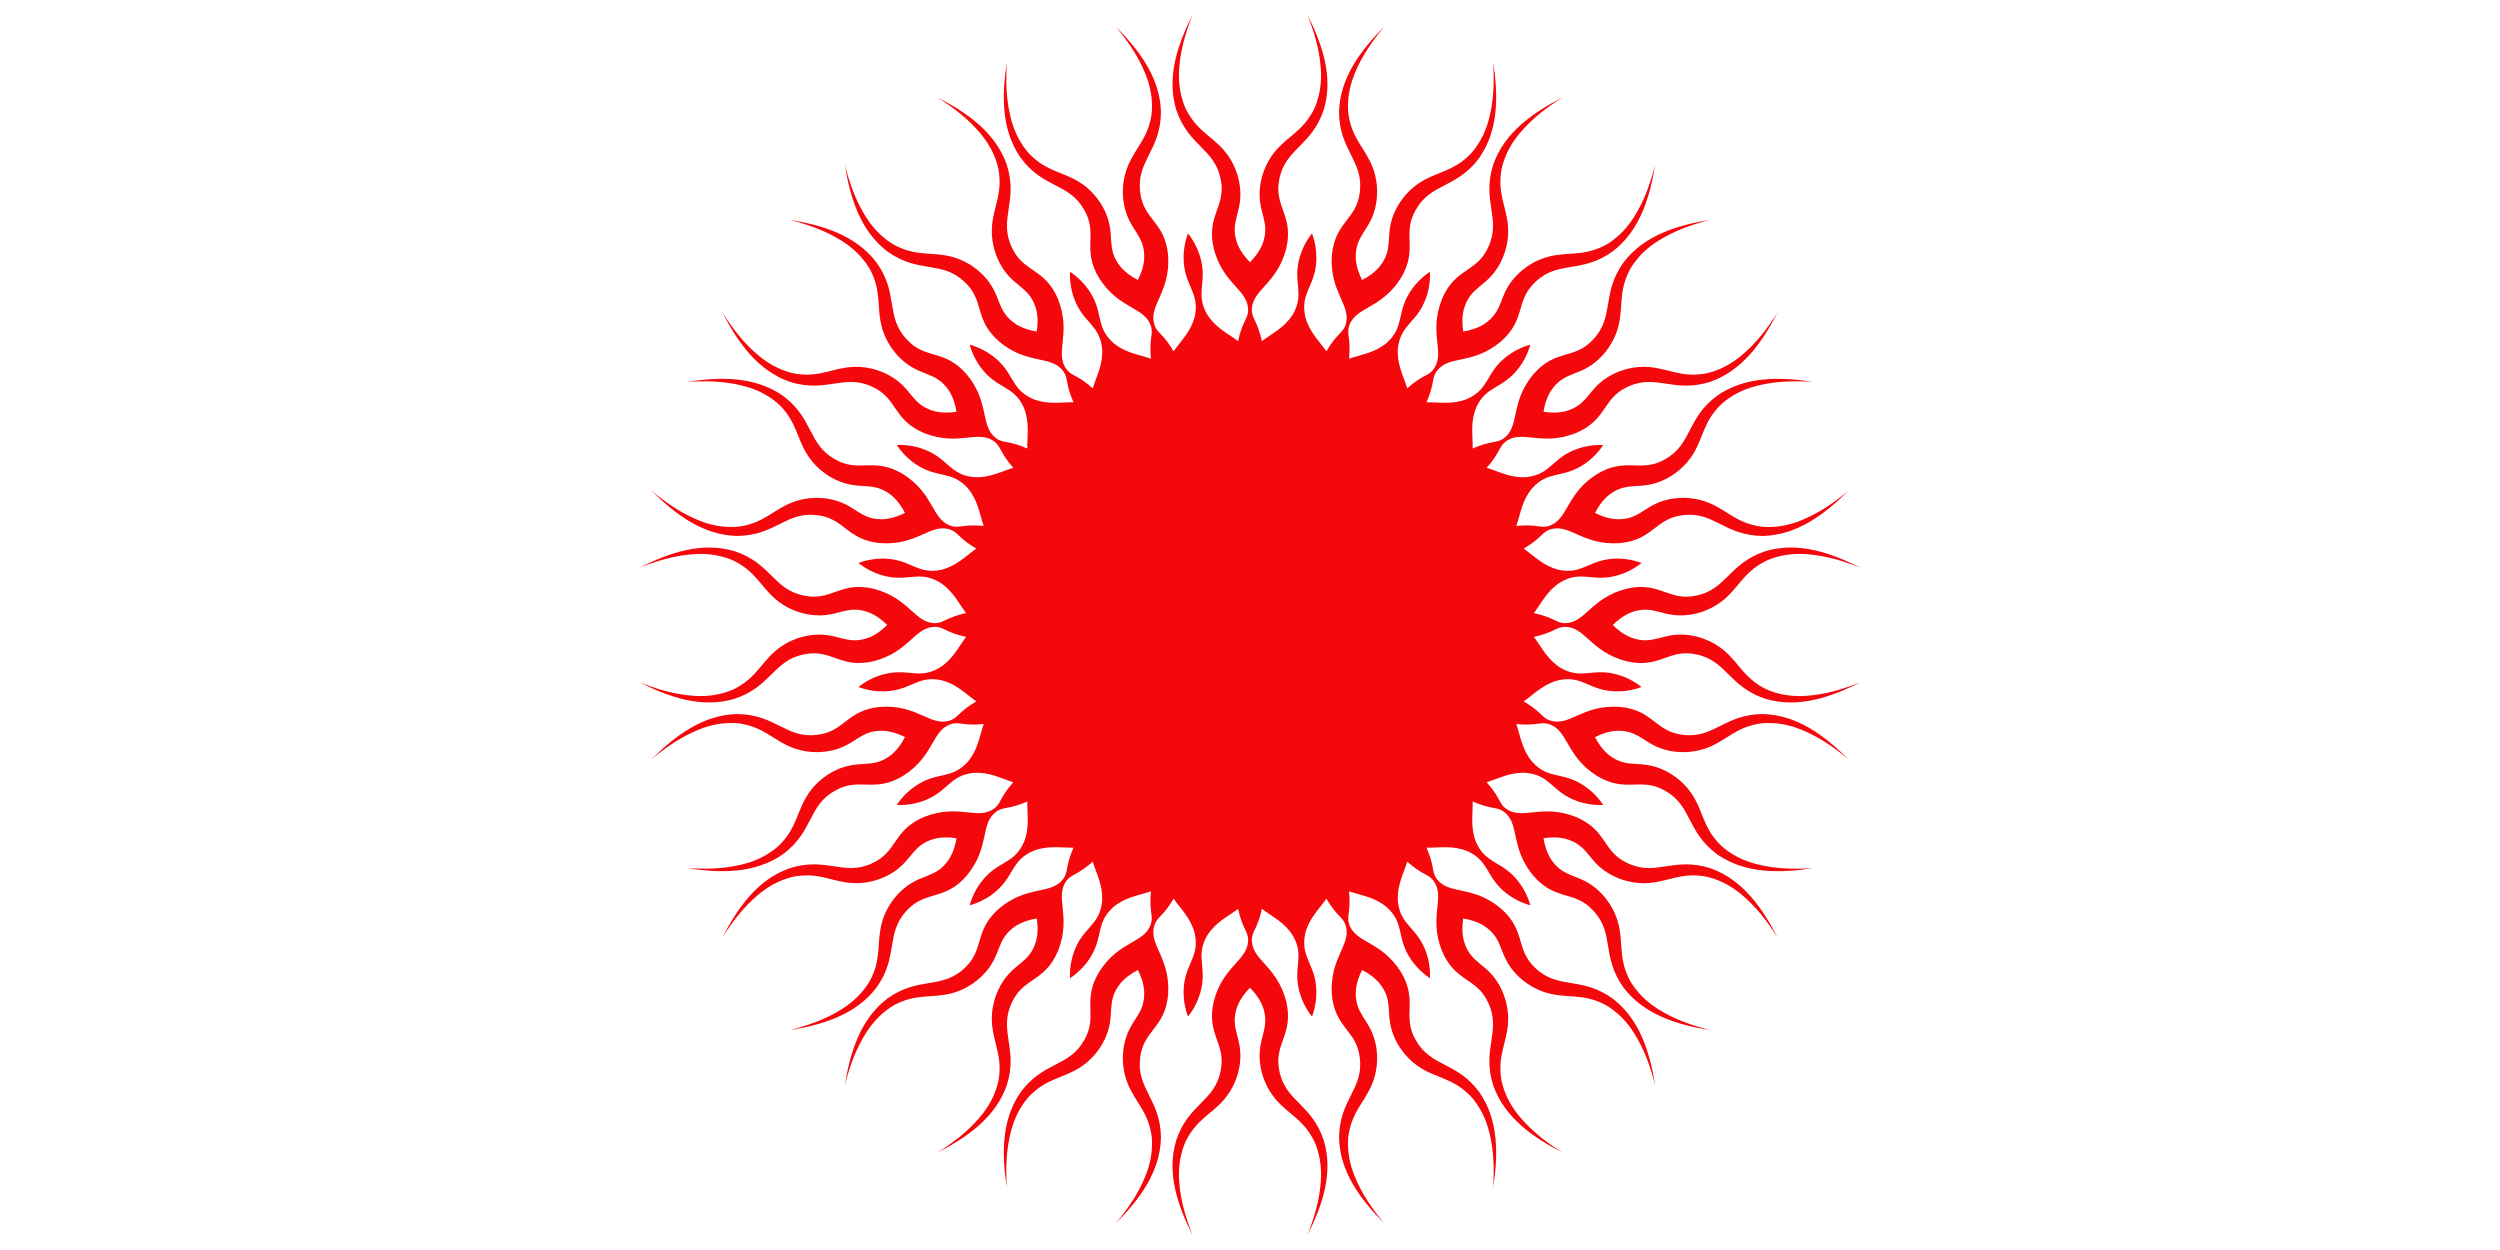 <?xml version="1.0" encoding="utf-8"?>
<!-- Generator: Adobe Illustrator 14.0.0, SVG Export Plug-In . SVG Version: 6.00 Build 43363)  -->
<!DOCTYPE svg PUBLIC "-//W3C//DTD SVG 1.1//EN" "http://www.w3.org/Graphics/SVG/1.1/DTD/svg11.dtd">
<svg version="1.1" id="Layer_1" xmlns="http://www.w3.org/2000/svg" xmlns:xlink="http://www.w3.org/1999/xlink" x="0px" y="0px"
	 width="600px" height="300px" viewBox="0 0 600 300" enable-background="new 0 0 600 300" xml:space="preserve">
<path fill="#F4080B" d="M370.436,201.174c1.641-0.242,3.346-0.324,5.257,0.126c-0.005-0.003,0.052,0.015-0.002-0.003
	c5.729,1.57,5.281,5.532,10.913,8.627c2.557,1.406,5.854,2.284,9.258,1.982c4.505-0.396,7.433-2.354,12.649-1.67
	c-0.054-0.014,4.523,0.332,9.408,4.416c3.674,3.07,6.185,6.426,8.699,10.348c-3.705-7.195-8.445-13.931-16.147-16.631
	c-8.853-2.809-12.957,2.012-19.793-1.186c-6.148-2.783-4.902-7.918-12.459-11.115c-8.448-3.335-12.943,1.038-16.998-2.149
	c-1.451-1.161-1.263-2.642-4.42-6.184c3.056-0.937,5.768-2.507,9.552-2.241c-0.005-0.001,0.054,0.007-0.003-0.002
	c5.907,0.631,6.101,4.613,12.156,6.766c1.867,0.663,4.032,1.032,6.268,0.936c-1.236-1.864-2.808-3.398-4.441-4.52
	c-5.301-3.635-8.637-1.449-12.619-5.857c0.041,0.04,0-0.002,0.004,0c-2.439-2.904-2.764-6.021-3.802-9.045
	c4.722,0.473,5.808-0.549,7.601-0.058c4.962,1.405,4.066,7.613,11.729,12.488c7.03,4.233,10.451,0.208,16.316,3.546
	c6.605,3.651,5.118,9.805,12.594,15.316c6.711,4.644,14.947,4.52,22.946,3.288c-4.651,0.271-8.841,0.212-13.485-0.956
	c-6.175-1.551-9.145-5.051-9.103-5.016c-3.62-3.818-3.757-7.337-6.084-11.215c-1.757-2.932-4.405-5.082-7.045-6.324
	c-5.814-2.737-8.757-0.046-13.395-3.758c0.046,0.033,0-0.002,0.004,0c-1.487-1.281-2.424-2.709-3.191-4.18
	c1.484-0.738,3.082-1.343,5.038-1.506c-0.005,0,0.054-0.001-0.003-0.002c5.934-0.277,6.732,3.63,13.046,4.834
	c2.865,0.546,6.272,0.363,9.417-0.977c4.161-1.77,6.341-4.535,11.514-5.498c-0.056,0.006,4.405-1.08,10.312,1.294
	c4.443,1.785,7.867,4.2,11.472,7.153c-5.748-5.699-12.338-10.64-20.497-10.828c-9.287,0.065-11.701,5.918-19.19,4.988
	c-6.707-0.746-7.109-6.014-15.284-6.721c-9.065-0.561-11.99,4.988-16.83,3.209c-1.74-0.656-2.018-2.121-6.115-4.516
	c2.617-1.834,4.711-4.165,8.393-5.082c-0.005,0,0.053-0.01-0.004-0.002c5.812-1.225,7.228,2.503,13.652,2.678
	c1.98,0.055,4.154-0.264,6.25-1.045c-1.752-1.393-3.721-2.366-5.621-2.926c-6.164-1.819-8.662,1.289-13.811-1.672
	c0.05,0.025-0.002-0.003,0.003-0.001c-3.218-2.01-4.489-4.874-6.411-7.427c4.637-1.011,5.354-2.318,7.211-2.405
	c5.154-0.196,6.221,5.984,15.015,8.252c7.994,1.854,10.004-3.031,16.613-1.67c7.41,1.432,7.897,7.744,16.711,10.676
	c7.817,2.342,15.611-0.32,22.839-3.964c-4.341,1.694-8.343,2.933-13.12,3.258c-6.353,0.433-10.259-1.979-10.208-1.956
	c-4.622-2.515-5.841-5.818-9.251-8.787c-2.577-2.245-5.761-3.473-8.655-3.838c-6.376-0.807-8.343,2.662-13.9,0.564
	c0.055,0.018-0.001-0.002,0.004,0c-1.811-0.76-3.143-1.828-4.326-2.989c1.184-1.161,2.516-2.229,4.326-2.988
	c-0.005,0,0.051-0.019-0.004-0.001c5.559-2.097,7.524,1.372,13.9,0.565c2.895-0.366,6.078-1.593,8.655-3.838
	c3.41-2.969,4.629-6.272,9.251-8.786c-0.051,0.021,3.855-2.39,10.208-1.957c4.777,0.325,8.779,1.564,13.12,3.258
	c-7.228-3.644-15.021-6.306-22.839-3.963c-8.813,2.931-9.301,9.244-16.711,10.674c-6.609,1.362-8.62-3.523-16.613-1.669
	c-8.794,2.268-9.86,8.448-15.015,8.252c-1.856-0.086-2.574-1.395-7.211-2.404c1.922-2.554,3.193-5.418,6.411-7.427
	c-0.005,0.001,0.047-0.026-0.003-0.001c5.148-2.961,7.646,0.147,13.811-1.671c1.9-0.561,3.869-1.535,5.621-2.926
	c-2.096-0.782-4.27-1.101-6.25-1.046c-6.425,0.175-7.84,3.903-13.652,2.678c0.057,0.008-0.001-0.002,0.004-0.002
	c-3.682-0.917-5.775-3.248-8.393-5.083c4.098-2.394,4.375-3.859,6.115-4.515c4.84-1.779,7.765,3.77,16.83,3.209
	c8.175-0.707,8.577-5.975,15.284-6.721c7.49-0.929,9.903,4.923,19.19,4.988c8.159-0.188,14.75-5.128,20.496-10.827
	c-3.604,2.952-7.027,5.367-11.471,7.152c-5.907,2.375-10.368,1.289-10.312,1.293c-5.173-0.962-7.353-3.728-11.514-5.497
	c-3.145-1.34-6.552-1.523-9.417-0.976c-6.313,1.203-7.112,5.11-13.046,4.833c0.057,0-0.002-0.001,0.003-0.002
	c-1.956-0.163-3.554-0.767-5.038-1.505c0.768-1.47,1.704-2.898,3.191-4.179c-0.004,0.002,0.042-0.033-0.004,0
	c4.637-3.712,7.58-1.021,13.395-3.758c2.64-1.242,5.288-3.393,7.045-6.325c2.327-3.877,2.464-7.396,6.083-11.215
	c-0.041,0.036,2.929-3.464,9.104-5.016c4.645-1.167,8.834-1.226,13.484-0.956c-7.998-1.232-16.234-1.355-22.945,3.288
	c-7.476,5.511-5.988,11.665-12.594,15.316c-5.865,3.338-9.286-0.687-16.316,3.546c-7.663,4.875-6.768,11.083-11.729,12.488
	c-1.793,0.492-2.879-0.531-7.601-0.058c1.038-3.023,1.362-6.14,3.802-9.045c-0.004,0.003,0.037-0.04-0.004,0
	c3.982-4.408,7.318-2.223,12.619-5.858c1.634-1.12,3.205-2.655,4.441-4.52c-2.235-0.096-4.4,0.273-6.268,0.937
	c-6.056,2.152-6.25,6.135-12.156,6.766c0.057-0.009-0.002-0.001,0.003-0.003c-3.784,0.266-6.497-1.304-9.552-2.241
	c3.157-3.542,2.969-5.022,4.42-6.184c4.054-3.188,8.55,1.186,16.998-2.149c7.557-3.198,6.311-8.332,12.459-11.115
	c6.836-3.198,10.94,1.622,19.793-1.186c7.702-2.7,12.442-9.436,16.147-16.631c-2.516,3.921-5.025,7.277-8.699,10.348
	c-4.885,4.084-9.462,4.429-9.408,4.417c-5.217,0.683-8.145-1.273-12.649-1.67c-3.404-0.302-6.701,0.576-9.258,1.981
	c-5.633,3.095-5.184,7.058-10.913,8.628c0.054-0.018-0.003-0.001,0.002-0.003c-1.911,0.45-3.616,0.369-5.257,0.125
	c0.275-1.635,0.726-3.283,1.744-4.961c-0.004,0.003,0.029-0.044-0.004,0.001c3.264-4.963,6.894-3.312,11.578-7.713
	c2.126-1.997,3.98-4.861,4.745-8.192c1.015-4.406,0.059-7.795,2.32-12.546c-0.028,0.047,1.715-4.2,7.108-7.583
	c4.056-2.545,8.022-3.896,12.529-5.076c-7.988,1.3-15.859,3.728-20.807,10.218c-5.406,7.552-2.092,12.945-7.245,18.458
	c-4.546,4.987-9.044,2.216-14.421,8.415c-5.783,7.004-3.013,12.631-7.297,15.501c-1.553,1.022-2.902,0.385-7.247,2.293
	c0.054-3.196-0.602-6.26,0.821-9.777c-0.003,0.004,0.021-0.049-0.004,0.001c2.426-5.422,6.273-4.376,10.191-9.471
	c1.207-1.57,2.228-3.516,2.826-5.67c-2.154,0.599-4.1,1.619-5.67,2.827c-5.095,3.918-4.049,7.765-9.471,10.19
	c0.051-0.026-0.002,0,0.002-0.003c-3.518,1.422-6.582,0.768-9.777,0.821c1.908-4.345,1.271-5.694,2.293-7.247
	c2.871-4.285,8.498-1.515,15.502-7.296c6.199-5.377,3.428-9.875,8.414-14.421c5.514-5.154,10.907-1.838,18.459-7.245
	c6.49-4.948,8.918-12.818,10.218-20.807c-1.181,4.507-2.53,8.474-5.076,12.529c-3.384,5.394-7.63,7.137-7.583,7.108
	c-4.75,2.262-8.14,1.306-12.546,2.32c-3.331,0.765-6.195,2.619-8.192,4.746c-4.4,4.684-2.75,8.314-7.713,11.578
	c0.045-0.033-0.003,0,0.001-0.003c-1.679,1.018-3.325,1.468-4.961,1.744c-0.243-1.64-0.325-3.346,0.125-5.257
	c-0.002,0.004,0.015-0.052-0.003,0.002c1.57-5.729,5.532-5.281,8.628-10.913c1.405-2.556,2.284-5.854,1.981-9.258
	c-0.396-4.504-2.354-7.432-1.67-12.649c-0.013,0.054,0.332-4.524,4.416-9.409c3.071-3.674,6.427-6.184,10.348-8.699
	c-7.195,3.705-13.93,8.446-16.631,16.147c-2.808,8.853,2.012,12.957-1.186,19.793c-2.783,6.148-7.917,4.902-11.115,12.459
	c-3.334,8.448,1.039,12.943-2.148,16.998c-1.162,1.452-2.642,1.263-6.185,4.42c-0.937-3.056-2.506-5.768-2.24-9.552
	c-0.001,0.005,0.007-0.053-0.003,0.002c0.631-5.907,4.613-6.1,6.766-12.156c0.664-1.866,1.032-4.032,0.937-6.267
	c-1.864,1.236-3.399,2.807-4.52,4.441c-3.635,5.3-1.45,8.636-5.858,12.618c0.04-0.04-0.002,0,0.001-0.003
	c-2.905,2.439-6.022,2.763-9.045,3.802c0.472-4.722-0.55-5.808-0.059-7.601c1.406-4.962,7.614-4.066,12.488-11.729
	c4.233-7.03,0.208-10.451,3.547-16.316c3.651-6.606,9.805-5.119,15.315-12.594c4.645-6.711,4.521-14.947,3.289-22.946
	c0.27,4.651,0.211,8.841-0.956,13.484c-1.552,6.175-5.052,9.146-5.016,9.104c-3.819,3.619-7.338,3.757-11.215,6.083
	c-2.933,1.756-5.083,4.405-6.325,7.044c-2.737,5.815-0.046,8.757-3.758,13.395c0.033-0.046-0.002,0,0-0.003
	c-1.281,1.487-2.709,2.424-4.18,3.191c-0.738-1.485-1.342-3.082-1.505-5.038c-0.001,0.005-0.002-0.054-0.003,0.002
	c-0.276-5.934,3.631-6.732,4.834-13.045c0.547-2.865,0.363-6.272-0.977-9.417c-1.769-4.161-4.535-6.341-5.497-11.514
	c0.005,0.055-1.081-4.405,1.294-10.313c1.785-4.443,4.199-7.867,7.152-11.471c-5.698,5.747-10.639,12.337-10.827,20.496
	c0.065,9.287,5.917,11.701,4.988,19.191c-0.747,6.707-6.015,7.109-6.722,15.284c-0.561,9.065,4.988,11.989,3.209,16.83
	c-0.655,1.739-2.121,2.017-4.515,6.115c-1.835-2.617-4.166-4.711-5.083-8.392c0,0.005-0.01-0.053-0.001,0.003
	c-1.226-5.812,2.503-7.227,2.678-13.652c0.054-1.98-0.265-4.153-1.046-6.249c-1.392,1.751-2.365,3.72-2.926,5.62
	c-1.818,6.164,1.289,8.662-1.672,13.811c0.025-0.05-0.002,0.001-0.001-0.003c-2.009,3.218-4.873,4.489-7.427,6.411
	c-1.01-4.637-2.318-5.354-2.405-7.211c-0.196-5.153,5.985-6.22,8.252-15.015c1.854-7.994-3.031-10.003-1.669-16.613
	c1.431-7.411,7.743-7.898,10.675-16.711c2.342-7.818-0.32-15.612-3.964-22.839c1.694,4.34,2.934,8.343,3.259,13.12
	c0.433,6.352-1.979,10.259-1.957,10.208c-2.514,4.623-5.818,5.841-8.787,9.251c-2.245,2.577-3.473,5.761-3.838,8.655
	c-0.807,6.376,2.662,8.343,0.565,13.9c0.017-0.054-0.002,0.001-0.001-0.003c-0.76,1.81-1.828,3.143-2.989,4.327
	c-1.161-1.184-2.229-2.517-2.988-4.327c0,0.005-0.019-0.05-0.001,0.003c-2.097-5.558,1.372-7.524,0.565-13.9
	c-0.366-2.894-1.593-6.078-3.838-8.655c-2.969-3.411-6.272-4.629-8.787-9.251c0.022,0.051-2.39-3.855-1.957-10.208
	c0.325-4.777,1.564-8.78,3.258-13.12c-3.643,7.227-6.306,15.021-3.963,22.839c2.932,8.813,9.244,9.3,10.675,16.711
	c1.362,6.609-3.523,8.619-1.669,16.613c2.268,8.795,8.448,9.861,8.252,15.015c-0.086,1.857-1.395,2.574-2.405,7.211
	c-2.554-1.922-5.417-3.193-7.427-6.411c0.001,0.005-0.026-0.047-0.001,0.003c-2.961-5.149,0.147-7.647-1.672-13.811
	c-0.56-1.9-1.534-3.869-2.926-5.62c-0.782,2.096-1.1,4.269-1.046,6.249c0.175,6.425,3.903,7.839,2.678,13.652
	c0.009-0.056-0.001,0.002-0.001-0.003c-0.917,3.681-3.248,5.775-5.083,8.392c-2.394-4.098-3.859-4.375-4.515-6.115
	c-1.779-4.84,3.77-7.765,3.209-16.83c-0.707-8.175-5.975-8.578-6.721-15.284c-0.929-7.49,4.923-9.904,4.988-19.191
	c-0.188-8.159-5.129-14.749-10.827-20.496c2.952,3.604,5.368,7.028,7.153,11.471c2.375,5.908,1.289,10.368,1.293,10.313
	c-0.962,5.173-3.728,7.353-5.498,11.514c-1.339,3.145-1.522,6.552-0.976,9.417c1.204,6.313,5.11,7.112,4.833,13.045
	c0-0.056-0.002,0.002-0.002-0.002c-0.163,1.956-0.767,3.553-1.505,5.038c-1.47-0.767-2.898-1.704-4.179-3.191
	c0.002,0.004-0.033-0.042,0,0.003c-3.712-4.638-1.021-7.58-3.758-13.395c-1.242-2.639-3.393-5.288-6.325-7.044
	c-3.877-2.327-7.396-2.464-11.215-6.083c0.036,0.042-3.464-2.929-5.016-9.104c-1.167-4.644-1.226-8.833-0.956-13.484
	c-1.232,7.999-1.355,16.234,3.288,22.946c5.511,7.476,11.665,5.988,15.316,12.594c3.338,5.865-0.688,9.286,3.546,16.316
	c4.875,7.663,11.083,6.768,12.488,11.729c0.492,1.792-0.531,2.878-0.059,7.601c-3.022-1.039-6.139-1.362-9.044-3.802
	c0.003,0.004-0.04-0.037,0,0.003c-4.408-3.982-2.223-7.318-5.858-12.618c-1.12-1.634-2.655-3.206-4.52-4.441
	c-0.096,2.235,0.273,4.4,0.937,6.267c2.152,6.056,6.135,6.25,6.765,12.156c-0.009-0.056-0.001,0.002-0.002-0.002
	c0.266,3.784-1.304,6.496-2.241,9.552c-3.543-3.158-5.022-2.969-6.184-4.42c-3.188-4.054,1.186-8.55-2.149-16.998
	c-3.198-7.557-8.333-6.312-11.115-12.459c-3.198-6.836,1.622-10.941-1.186-19.793c-2.7-7.701-9.436-12.442-16.631-16.147
	c3.921,2.515,7.277,5.025,10.347,8.699c4.084,4.885,4.43,9.462,4.417,9.409c0.683,5.217-1.274,8.145-1.67,12.649
	c-0.302,3.404,0.577,6.702,1.982,9.258c3.095,5.632,7.058,5.185,8.628,10.913c-0.018-0.053-0.001,0.002-0.003-0.002
	c0.45,1.911,0.369,3.617,0.125,5.257c-1.635-0.275-3.283-0.726-4.961-1.744c0.003,0.003-0.044-0.03,0.001,0.003
	c-4.963-3.263-3.313-6.894-7.713-11.578c-1.997-2.126-4.861-3.981-8.192-4.746c-4.406-1.015-7.795-0.058-12.546-2.32
	c0.047,0.029-4.2-1.714-7.583-7.108c-2.545-4.056-3.895-8.022-5.076-12.529c1.3,7.988,3.728,15.859,10.218,20.807
	c7.552,5.407,12.944,2.091,18.458,7.245c4.987,4.546,2.216,9.044,8.415,14.421c7.004,5.782,12.631,3.012,15.501,7.296
	c1.021,1.553,0.385,2.902,2.293,7.247c-3.196-0.054-6.26,0.601-9.777-0.821c0.003,0.003-0.049-0.022,0.001,0.003
	c-5.423-2.425-4.376-6.273-9.471-10.19c-1.57-1.208-3.516-2.228-5.671-2.827c0.599,2.155,1.62,4.1,2.827,5.67
	c3.918,5.095,7.766,4.048,10.191,9.471c-0.026-0.05,0,0.002-0.003-0.001c1.422,3.517,0.767,6.581,0.821,9.777
	c-4.346-1.908-5.694-1.271-7.247-2.293c-4.285-2.87-1.515-8.497-7.296-15.501c-5.377-6.199-9.875-3.428-14.421-8.415
	c-5.154-5.514-1.838-10.907-7.245-18.458c-4.948-6.49-12.818-8.917-20.807-10.218c4.507,1.181,8.474,2.531,12.529,5.076
	c5.393,3.383,7.137,7.63,7.108,7.583c2.262,4.75,1.305,8.14,2.32,12.546c0.765,3.332,2.619,6.195,4.745,8.192
	c4.685,4.4,8.314,2.75,11.578,7.713c-0.034-0.045,0,0.002-0.003-0.001c1.018,1.678,1.468,3.326,1.744,4.961
	c-1.64,0.243-3.346,0.325-5.257-0.125c0.004,0.002-0.052-0.015,0.002,0.003c-5.729-1.57-5.281-5.533-10.913-8.628
	c-2.556-1.405-5.854-2.284-9.258-1.981c-4.504,0.396-7.432,2.353-12.649,1.67c0.054,0.013-4.524-0.333-9.409-4.417
	c-3.674-3.071-6.184-6.426-8.699-10.348c3.705,7.195,8.446,13.931,16.147,16.631c8.853,2.808,12.957-2.012,19.793,1.186
	c6.147,2.783,4.902,7.917,12.459,11.115c8.448,3.334,12.944-1.039,16.998,2.149c1.451,1.161,1.263,2.641,4.42,6.184
	c-3.056,0.936-5.768,2.506-9.552,2.24c0.004,0.001-0.053-0.006,0.002,0.003c-5.907-0.631-6.1-4.614-12.156-6.766
	c-1.867-0.664-4.032-1.033-6.267-0.937c1.235,1.865,2.807,3.399,4.441,4.52c5.301,3.635,8.637,1.45,12.619,5.858
	c-0.04-0.04,0,0.002-0.003,0c2.439,2.905,2.763,6.022,3.802,9.045c-4.722-0.472-5.809,0.55-7.601,0.058
	c-4.961-1.406-4.066-7.613-11.729-12.488c-7.029-4.233-10.451-0.208-16.316-3.546c-6.605-3.651-5.119-9.805-12.594-15.316
	c-6.711-4.644-14.947-4.52-22.946-3.288c4.651-0.27,8.84-0.212,13.484,0.956c6.175,1.551,9.145,5.052,9.104,5.016
	c3.619,3.819,3.756,7.337,6.083,11.215c1.756,2.932,4.405,5.083,7.044,6.325c5.815,2.737,8.757,0.046,13.395,3.758
	c-0.046-0.033,0,0.002-0.004,0c1.487,1.281,2.424,2.709,3.191,4.179c-1.485,0.738-3.082,1.343-5.038,1.505
	c0.004,0.001-0.054,0.002,0.002,0.002c-5.934,0.277-6.732-3.63-13.045-4.833c-2.865-0.547-6.272-0.363-9.417,0.976
	c-4.161,1.769-6.341,4.535-11.514,5.497c0.055-0.005-4.405,1.082-10.313-1.293c-4.443-1.785-7.867-4.2-11.471-7.152
	c5.747,5.698,12.337,10.639,20.496,10.827c9.287-0.065,11.701-5.917,19.191-4.988c6.707,0.747,7.109,6.014,15.285,6.721
	c9.065,0.561,11.989-4.988,16.83-3.209c1.739,0.656,2.017,2.122,6.115,4.515c-2.617,1.835-4.711,4.166-8.392,5.083
	c0.004,0-0.053,0.01,0.003,0.002c-5.812,1.225-7.227-2.503-13.652-2.678c-1.98-0.054-4.154,0.264-6.25,1.046
	c1.751,1.391,3.72,2.365,5.621,2.926c6.164,1.819,8.662-1.29,13.811,1.672c-0.05-0.026,0.001,0.002-0.003,0
	c3.218,2.009,4.489,4.873,6.411,7.427c-4.637,1.01-5.354,2.318-7.211,2.404c-5.154,0.196-6.22-5.984-15.015-8.252
	c-7.994-1.854-10.004,3.031-16.613,1.669c-7.41-1.431-7.898-7.743-16.71-10.674c-7.818-2.342-15.612,0.32-22.839,3.963
	c4.34-1.694,8.343-2.933,13.12-3.258c6.353-0.433,10.259,1.979,10.208,1.957c4.622,2.514,5.84,5.817,9.251,8.786
	c2.577,2.246,5.761,3.473,8.654,3.838c6.376,0.806,8.343-2.663,13.901-0.565c-0.054-0.017,0.001,0.002-0.003,0.001
	c1.81,0.759,3.143,1.828,4.327,2.988c-1.184,1.161-2.517,2.229-4.327,2.989c0.005-0.002-0.05,0.018,0.003,0
	c-5.558,2.098-7.524-1.371-13.901-0.564c-2.894,0.365-6.078,1.593-8.654,3.838c-3.411,2.969-4.629,6.272-9.251,8.787
	c0.051-0.021-3.855,2.389-10.208,1.956c-4.777-0.325-8.78-1.563-13.12-3.258c7.227,3.644,15.021,6.306,22.839,3.964
	c8.812-2.932,9.3-9.244,16.71-10.676c6.609-1.361,8.62,3.523,16.613,1.67c8.794-2.269,9.861-8.449,15.015-8.252
	c1.857,0.086,2.574,1.394,7.211,2.405c-1.922,2.553-3.193,5.417-6.411,7.427c0.004-0.001-0.047,0.026,0.003,0.001
	c-5.149,2.961-7.647-0.147-13.811,1.672c-1.9,0.56-3.869,1.533-5.621,2.926c2.096,0.781,4.269,1.1,6.25,1.045
	c6.425-0.175,7.839-3.902,13.652-2.678c-0.056-0.008,0.001,0.002-0.003,0.002c3.681,0.917,5.775,3.248,8.392,5.083
	c-4.098,2.394-4.375,3.858-6.115,4.515c-4.841,1.779-7.765-3.77-16.83-3.209c-8.176,0.707-8.578,5.975-15.285,6.721
	c-7.49,0.93-9.904-4.923-19.191-4.988c-8.159,0.189-14.749,5.129-20.496,10.828c3.604-2.953,7.028-5.368,11.471-7.153
	c5.908-2.374,10.368-1.288,10.313-1.294c5.173,0.963,7.353,3.729,11.514,5.498c3.145,1.34,6.552,1.522,9.417,0.977
	c6.313-1.204,7.112-5.111,13.045-4.834c-0.056,0,0.002,0.002-0.002,0.002c1.956,0.163,3.553,0.768,5.038,1.506
	c-0.767,1.471-1.704,2.898-3.191,4.18c0.004-0.002-0.042,0.033,0.004,0c-4.638,3.712-7.58,1.021-13.395,3.758
	c-2.639,1.242-5.288,3.393-7.044,6.324c-2.327,3.878-2.464,7.396-6.083,11.215c0.042-0.035-2.929,3.465-9.104,5.016
	c-4.644,1.168-8.833,1.227-13.484,0.956c7.999,1.231,16.234,1.355,22.946-3.288c7.475-5.512,5.988-11.665,12.594-15.316
	c5.865-3.338,9.287,0.688,16.316-3.546c7.664-4.875,6.768-11.083,11.729-12.488c1.792-0.491,2.879,0.53,7.601,0.058
	c-1.039,3.023-1.363,6.141-3.802,9.045c0.003-0.002-0.037,0.04,0.003,0c-3.982,4.408-7.318,2.223-12.619,5.857
	c-1.634,1.121-3.205,2.655-4.441,4.52c2.235,0.097,4.4-0.272,6.267-0.936c6.056-2.152,6.25-6.135,12.156-6.766
	c-0.056,0.009,0.002,0.001-0.002,0.002c3.784-0.266,6.496,1.305,9.552,2.241c-3.157,3.542-2.969,5.022-4.42,6.184
	c-4.054,3.188-8.55-1.186-16.998,2.149c-7.557,3.197-6.312,8.332-12.459,11.115c-6.836,3.197-10.941-1.623-19.793,1.186
	c-7.702,2.7-12.442,9.436-16.147,16.631c2.516-3.922,5.025-7.277,8.699-10.348c4.885-4.084,9.462-4.43,9.409-4.416
	c5.217-0.684,8.145,1.273,12.649,1.67c3.404,0.302,6.702-0.576,9.258-1.982c5.632-3.095,5.185-7.057,10.913-8.627
	c-0.053,0.018,0.002,0-0.002,0.003c1.911-0.45,3.617-0.368,5.257-0.126c-0.275,1.636-0.726,3.283-1.744,4.961
	c0.003-0.003-0.03,0.045,0.003,0c-3.264,4.963-6.894,3.312-11.578,7.713c-2.126,1.996-3.981,4.861-4.745,8.191
	c-1.015,4.406-0.059,7.796-2.32,12.547c0.029-0.048-1.714,4.199-7.108,7.583c-4.056,2.545-8.022,3.896-12.529,5.075
	c7.988-1.3,15.859-3.727,20.807-10.217c5.406-7.553,2.091-12.945,7.245-18.459c4.546-4.986,9.044-2.216,14.421-8.414
	c5.782-7.005,3.012-12.631,7.296-15.502c1.553-1.021,2.901-0.385,7.247-2.293c-0.054,3.195,0.601,6.26-0.821,9.776
	c0.003-0.004-0.022,0.049,0.003-0.001c-2.425,5.422-6.273,4.375-10.191,9.471c-1.208,1.57-2.228,3.516-2.827,5.67
	c2.155-0.599,4.101-1.619,5.671-2.827c5.095-3.918,4.048-7.766,9.471-10.19c-0.05,0.025,0.002,0-0.001,0.003
	c3.517-1.422,6.581-0.767,9.777-0.821c-1.908,4.346-1.271,5.694-2.293,7.248c-2.871,4.283-8.498,1.514-15.501,7.296
	c-6.199,5.377-3.428,9.875-8.415,14.421c-5.514,5.154-10.906,1.839-18.458,7.245c-6.49,4.948-8.917,12.819-10.218,20.807
	c1.181-4.507,2.531-8.474,5.076-12.528c3.384-5.395,7.631-7.137,7.583-7.109c4.75-2.262,8.14-1.305,12.546-2.319
	c3.331-0.765,6.195-2.619,8.192-4.745c4.4-4.686,2.75-8.314,7.713-11.578c-0.045,0.033,0.002,0-0.001,0.003
	c1.678-1.019,3.326-1.468,4.961-1.743c0.243,1.641,0.324,3.346-0.125,5.256c0.002-0.004-0.015,0.053,0.003-0.002
	c-1.57,5.729-5.533,5.281-8.628,10.914c-1.405,2.557-2.284,5.854-1.982,9.258c0.397,4.504,2.354,7.432,1.67,12.648
	c0.013-0.054-0.333,4.524-4.417,9.409c-3.07,3.674-6.426,6.184-10.347,8.699c7.195-3.706,13.931-8.446,16.631-16.147
	c2.808-8.853-2.012-12.957,1.186-19.793c2.783-6.148,7.917-4.902,11.115-12.46c3.334-8.448-1.039-12.943,2.149-16.997
	c1.161-1.451,2.641-1.264,6.184-4.421c0.937,3.056,2.506,5.769,2.241,9.552c0.001-0.004-0.006,0.054,0.002-0.002
	c-0.63,5.906-4.613,6.1-6.765,12.156c-0.664,1.867-1.033,4.031-0.937,6.267c1.864-1.235,3.399-2.807,4.52-4.44
	c3.635-5.301,1.45-8.637,5.858-12.619c-0.04,0.04,0.002,0,0,0.004c2.905-2.439,6.022-2.764,9.045-3.803
	c-0.472,4.723,0.55,5.809,0.058,7.602c-1.406,4.961-7.613,4.066-12.488,11.729c-4.233,7.029-0.208,10.45-3.546,16.315
	c-3.651,6.605-9.805,5.119-15.316,12.594c-4.644,6.712-4.52,14.947-3.288,22.946c-0.27-4.651-0.212-8.841,0.956-13.484
	c1.551-6.175,5.052-9.146,5.016-9.104c3.819-3.619,7.337-3.757,11.215-6.083c2.932-1.757,5.083-4.406,6.325-7.045
	c2.737-5.814,0.046-8.758,3.758-13.395c-0.033,0.045,0.002-0.001,0,0.004c1.281-1.488,2.709-2.425,4.179-3.191
	c0.738,1.484,1.343,3.082,1.505,5.037c0-0.004,0.002,0.055,0.002-0.002c0.277,5.934-3.63,6.732-4.833,13.045
	c-0.546,2.865-0.363,6.273,0.976,9.418c1.769,4.16,4.535,6.34,5.498,11.514c-0.005-0.056,1.082,4.404-1.293,10.312
	c-1.785,4.443-4.201,7.867-7.153,11.471c5.698-5.747,10.639-12.337,10.827-20.496c-0.065-9.287-5.917-11.701-4.988-19.191
	c0.747-6.707,6.014-7.109,6.721-15.284c0.561-9.065-4.988-11.989-3.209-16.829c0.656-1.74,2.122-2.018,4.515-6.115
	c1.835,2.617,4.166,4.711,5.083,8.393c0-0.006,0.01,0.052,0.001-0.004c1.226,5.812-2.502,7.228-2.678,13.652
	c-0.054,1.98,0.264,4.153,1.046,6.249c1.392-1.751,2.366-3.72,2.926-5.62c1.819-6.164-1.29-8.662,1.672-13.811
	c-0.025,0.05,0.002-0.002,0.001,0.003c2.009-3.218,4.873-4.489,7.427-6.411c1.01,4.637,2.318,5.354,2.405,7.211
	c0.196,5.153-5.984,6.22-8.252,15.014c-1.854,7.994,3.031,10.004,1.669,16.613c-1.431,7.411-7.743,7.898-10.675,16.711
	c-2.342,7.818,0.32,15.612,3.963,22.839c-1.694-4.34-2.933-8.343-3.258-13.12c-0.433-6.352,1.979-10.258,1.957-10.207
	c2.514-4.623,5.818-5.841,8.787-9.252c2.246-2.576,3.473-5.76,3.838-8.654c0.806-6.376-2.663-8.343-0.565-13.9
	c-0.017,0.054,0.002-0.001,0.001,0.004c0.759-1.811,1.828-3.143,2.988-4.327c1.161,1.185,2.229,2.517,2.989,4.327
	c-0.001-0.006,0.018,0.05,0.001-0.004c2.097,5.558-1.372,7.524-0.565,13.9c0.365,2.895,1.593,6.078,3.838,8.654
	c2.969,3.411,6.273,4.629,8.787,9.252c-0.021-0.051,2.39,3.855,1.957,10.207c-0.325,4.777-1.564,8.78-3.258,13.12
	c3.643-7.227,6.305-15.021,3.963-22.839c-2.932-8.812-9.244-9.3-10.675-16.711c-1.362-6.609,3.522-8.619,1.669-16.613
	c-2.268-8.794-8.448-9.86-8.252-15.014c0.086-1.857,1.395-2.574,2.405-7.211c2.554,1.922,5.418,3.193,7.427,6.411
	c-0.001-0.005,0.026,0.047,0.001-0.004c2.961,5.149-0.146,7.647,1.672,13.812c0.561,1.9,1.534,3.869,2.926,5.62
	c0.781-2.096,1.1-4.269,1.046-6.249c-0.175-6.425-3.903-7.84-2.678-13.652c-0.009,0.056,0.001-0.002,0.001,0.004
	c0.918-3.682,3.248-5.775,5.083-8.393c2.394,4.098,3.859,4.375,4.515,6.115c1.779,4.84-3.77,7.764-3.209,16.829
	c0.707,8.175,5.975,8.577,6.722,15.284c0.929,7.49-4.923,9.904-4.988,19.191c0.188,8.159,5.129,14.749,10.827,20.496
	c-2.952-3.604-5.367-7.027-7.152-11.471c-2.375-5.908-1.289-10.368-1.294-10.312c0.962-5.174,3.728-7.354,5.497-11.514
	c1.34-3.145,1.523-6.553,0.977-9.418c-1.203-6.312-5.11-7.111-4.834-13.045c0.001,0.057,0.002-0.002,0.003,0.002
	c0.163-1.955,0.767-3.553,1.505-5.037c1.471,0.767,2.898,1.704,4.18,3.19c-0.002-0.004,0.033,0.042,0-0.003
	c3.713,4.637,1.021,7.579,3.758,13.395c1.242,2.639,3.393,5.288,6.325,7.045c3.877,2.326,7.396,2.464,11.215,6.083
	c-0.036-0.042,3.464,2.929,5.016,9.104c1.167,4.644,1.226,8.833,0.956,13.484c1.231-7.999,1.354-16.234-3.289-22.946
	c-5.511-7.475-11.664-5.988-15.315-12.594c-3.339-5.865,0.687-9.286-3.547-16.316c-4.874-7.662-11.082-6.768-12.488-11.729
	c-0.491-1.793,0.531-2.879,0.059-7.602c3.022,1.039,6.14,1.363,9.045,3.803c-0.003-0.004,0.04,0.036-0.001-0.004
	c4.408,3.982,2.224,7.318,5.858,12.618c1.12,1.634,2.655,3.206,4.52,4.441c0.097-2.235-0.272-4.399-0.937-6.267
	c-2.152-6.057-6.135-6.25-6.766-12.156c0.01,0.056,0.002-0.002,0.003,0.002c-0.266-3.783,1.304-6.496,2.24-9.552
	c3.543,3.157,5.022,2.97,6.185,4.421c3.188,4.054-1.186,8.549,2.148,16.997c3.198,7.558,8.332,6.312,11.115,12.46
	c3.197,6.836-1.622,10.939,1.186,19.793c2.701,7.701,9.436,12.442,16.631,16.147c-3.921-2.516-7.276-5.025-10.348-8.699
	c-4.084-4.885-4.429-9.462-4.416-9.409c-0.684-5.217,1.273-8.145,1.67-12.648c0.303-3.404-0.576-6.701-1.981-9.258
	c-3.096-5.633-7.058-5.185-8.628-10.914c0.018,0.055,0.001-0.002,0.003,0.002c-0.45-1.91-0.368-3.616-0.125-5.256
	c1.636,0.275,3.282,0.725,4.961,1.743c-0.003-0.003,0.044,0.03-0.001-0.003c4.963,3.264,3.312,6.893,7.713,11.578
	c1.997,2.125,4.861,3.98,8.192,4.745c4.406,1.015,7.796,0.058,12.546,2.319c-0.047-0.027,4.199,1.715,7.583,7.109
	c2.546,4.055,3.896,8.021,5.076,12.528c-1.3-7.987-3.728-15.858-10.218-20.807c-7.552-5.406-12.945-2.091-18.459-7.245
	c-4.986-4.546-2.215-9.044-8.414-14.421c-7.004-5.782-12.631-3.013-15.502-7.296c-1.021-1.553-0.385-2.902-2.293-7.248
	c3.195,0.055,6.26-0.601,9.777,0.821c-0.004-0.003,0.049,0.022-0.002-0.003c5.422,2.425,4.376,6.273,9.471,10.19
	c1.57,1.208,3.516,2.228,5.67,2.827c-0.599-2.154-1.619-4.1-2.826-5.67c-3.918-5.096-7.766-4.049-10.191-9.471
	c0.025,0.05,0.001-0.003,0.004,0.001c-1.422-3.517-0.768-6.581-0.821-9.776c4.345,1.908,5.694,1.271,7.247,2.293
	c4.284,2.87,1.514,8.497,7.297,15.502c5.377,6.198,9.875,3.428,14.421,8.414c5.153,5.514,1.838,10.906,7.245,18.459
	c4.947,6.49,12.818,8.917,20.807,10.217c-4.507-1.18-8.474-2.53-12.529-5.075c-5.394-3.384-7.137-7.631-7.108-7.583
	c-2.262-4.751-1.306-8.141-2.32-12.547c-0.765-3.33-2.618-6.195-4.745-8.191c-4.685-4.4-8.314-2.75-11.578-7.713
	c0.033,0.045,0-0.003,0.004,0C371.16,204.457,370.711,202.81,370.436,201.174z"/>
</svg>
